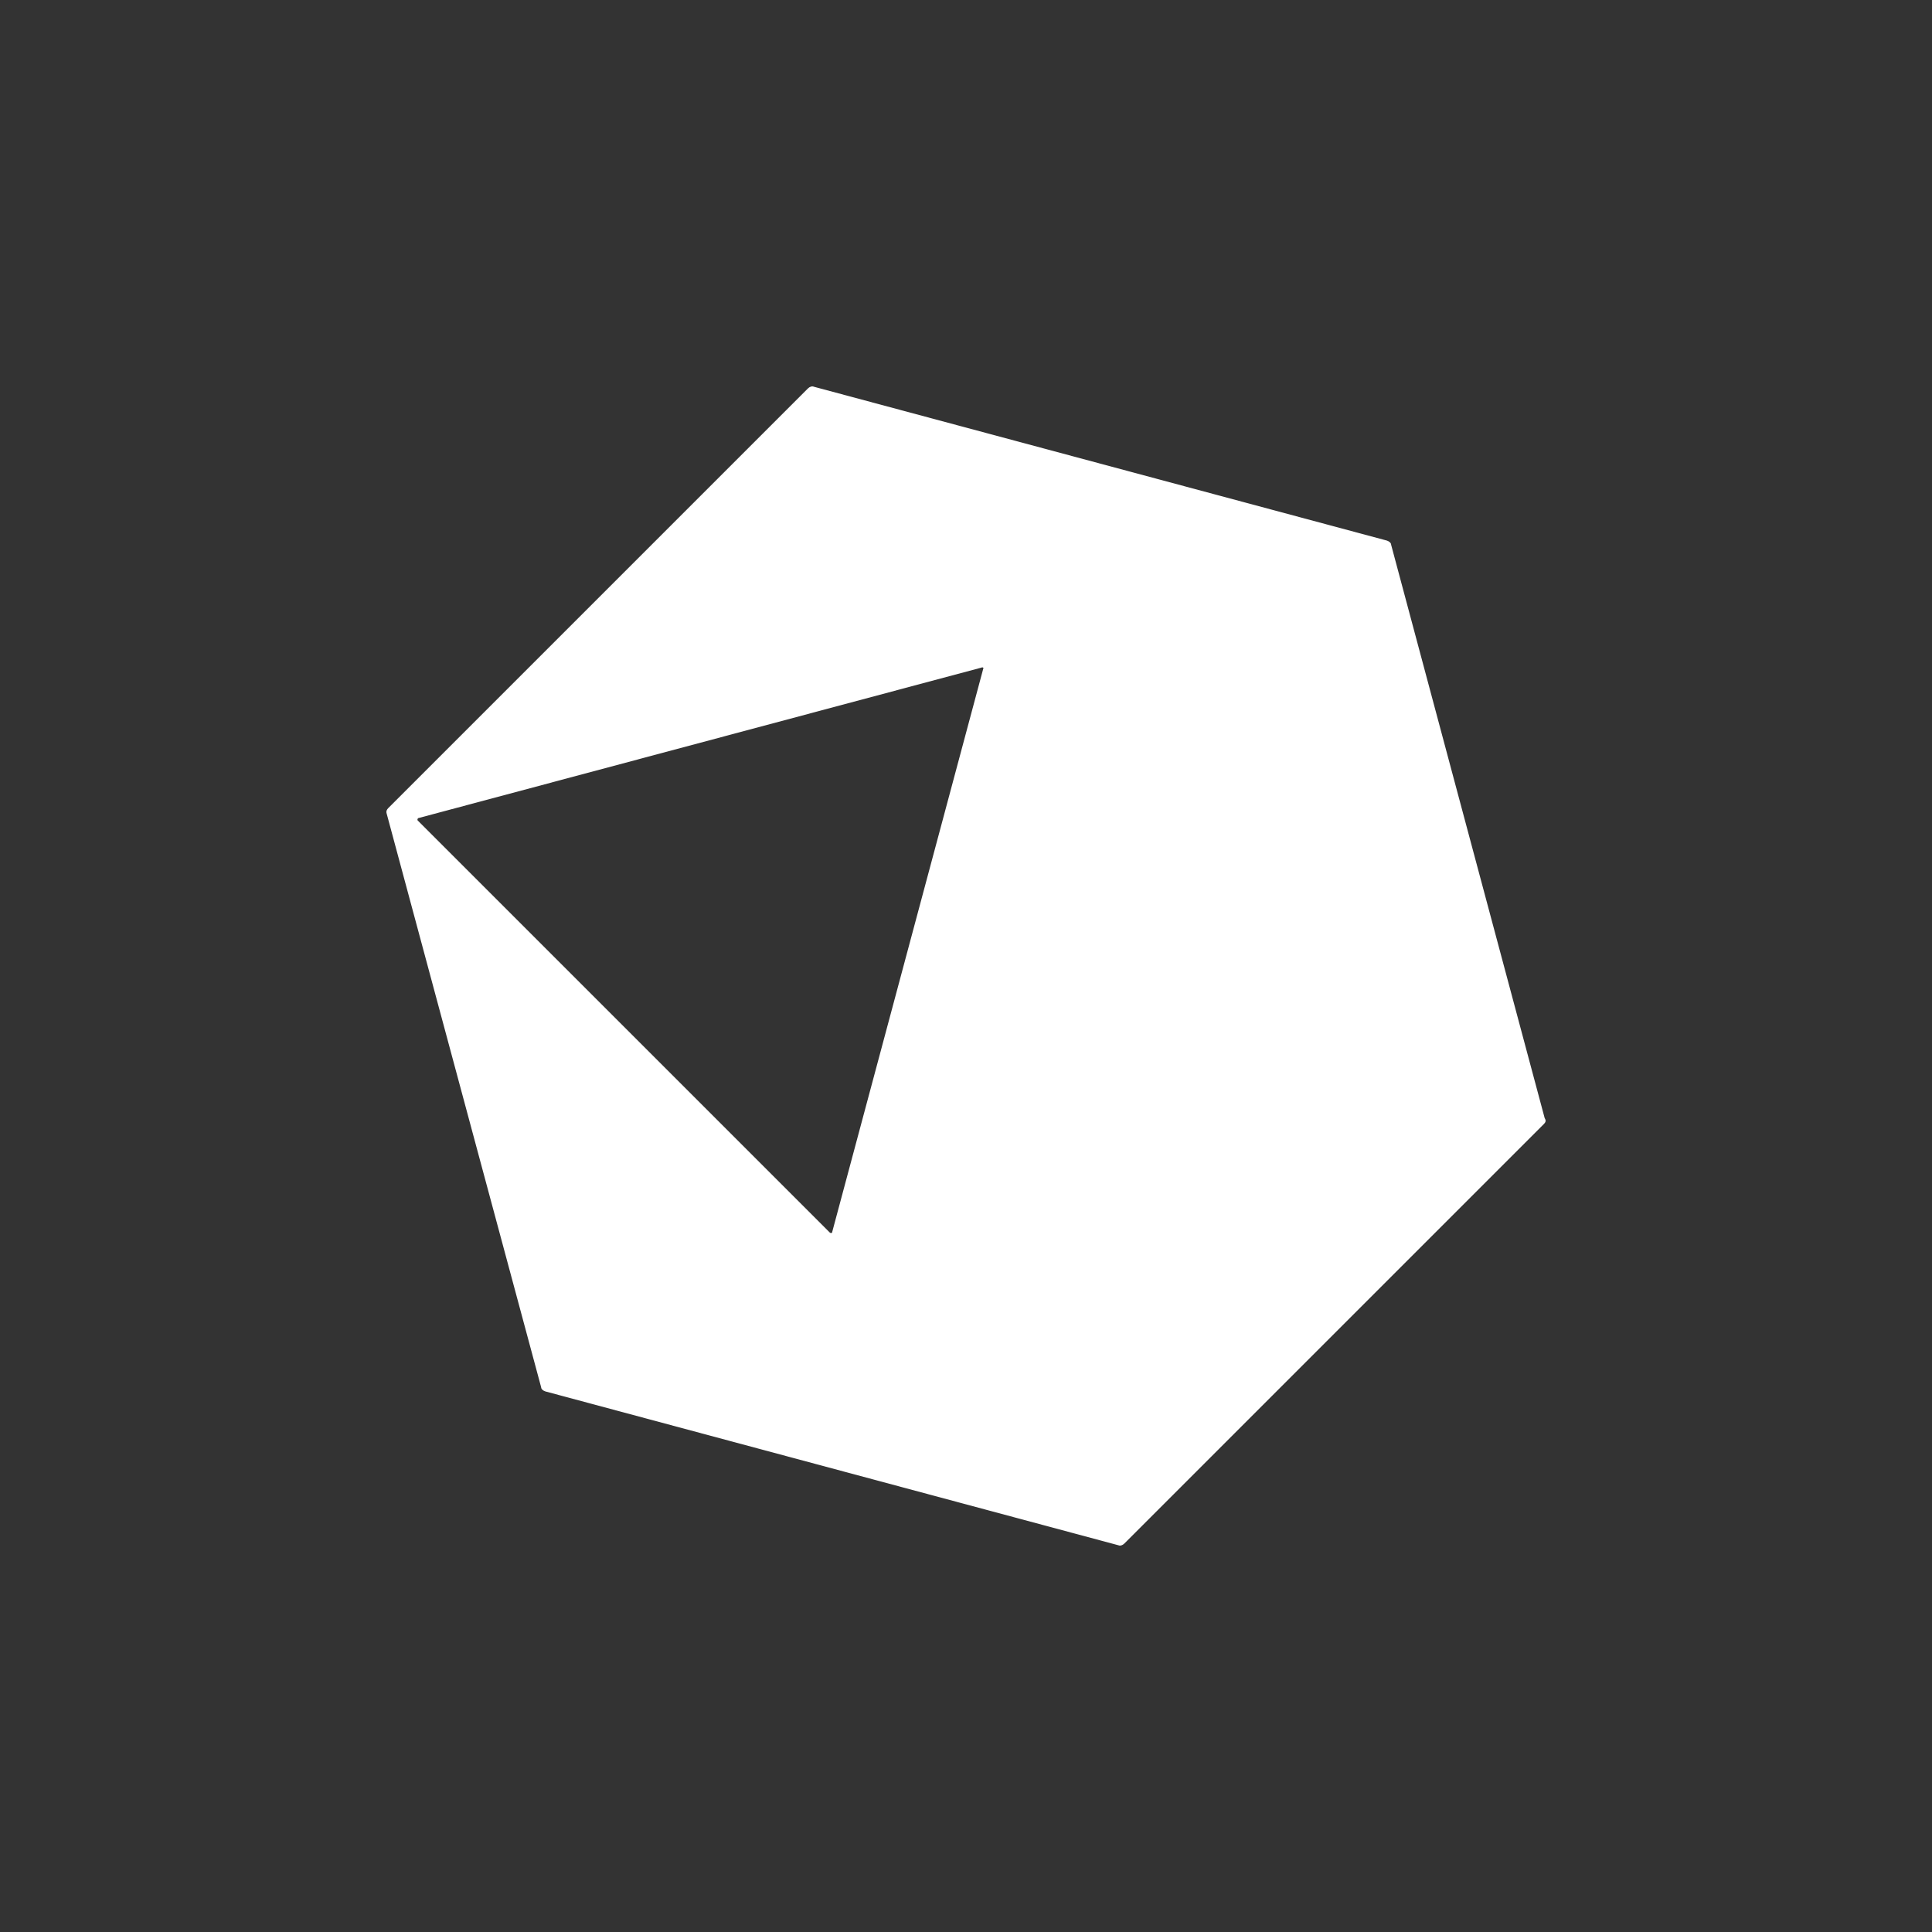 <svg width="100" height="100" viewBox="0 0 100 100" fill="none" xmlns="http://www.w3.org/2000/svg">
<rect x="0" y="0" width="100" height="100" fill="#333333" stroke="none"/>
<path d="M79.909 58.181L58.193 79.896C58.107 79.983 57.976 80.026 57.889 79.983L28.226 72.019C28.095 71.976 28.009 71.889 28.009 71.802L20.017 42.123C19.974 41.993 20.017 41.906 20.104 41.819L41.82 20.104C41.907 20.017 42.037 19.974 42.124 20.017L71.787 27.981C71.918 28.024 72.005 28.111 72.005 28.198L79.953 57.877C80.04 58.007 79.996 58.094 79.909 58.181ZM50.81 34.552L21.667 42.341C21.624 42.341 21.581 42.428 21.624 42.472L42.949 63.795C42.992 63.838 43.079 63.838 43.079 63.751L50.897 34.595C50.94 34.595 50.853 34.508 50.81 34.552Z" fill="white"/>
</svg>
